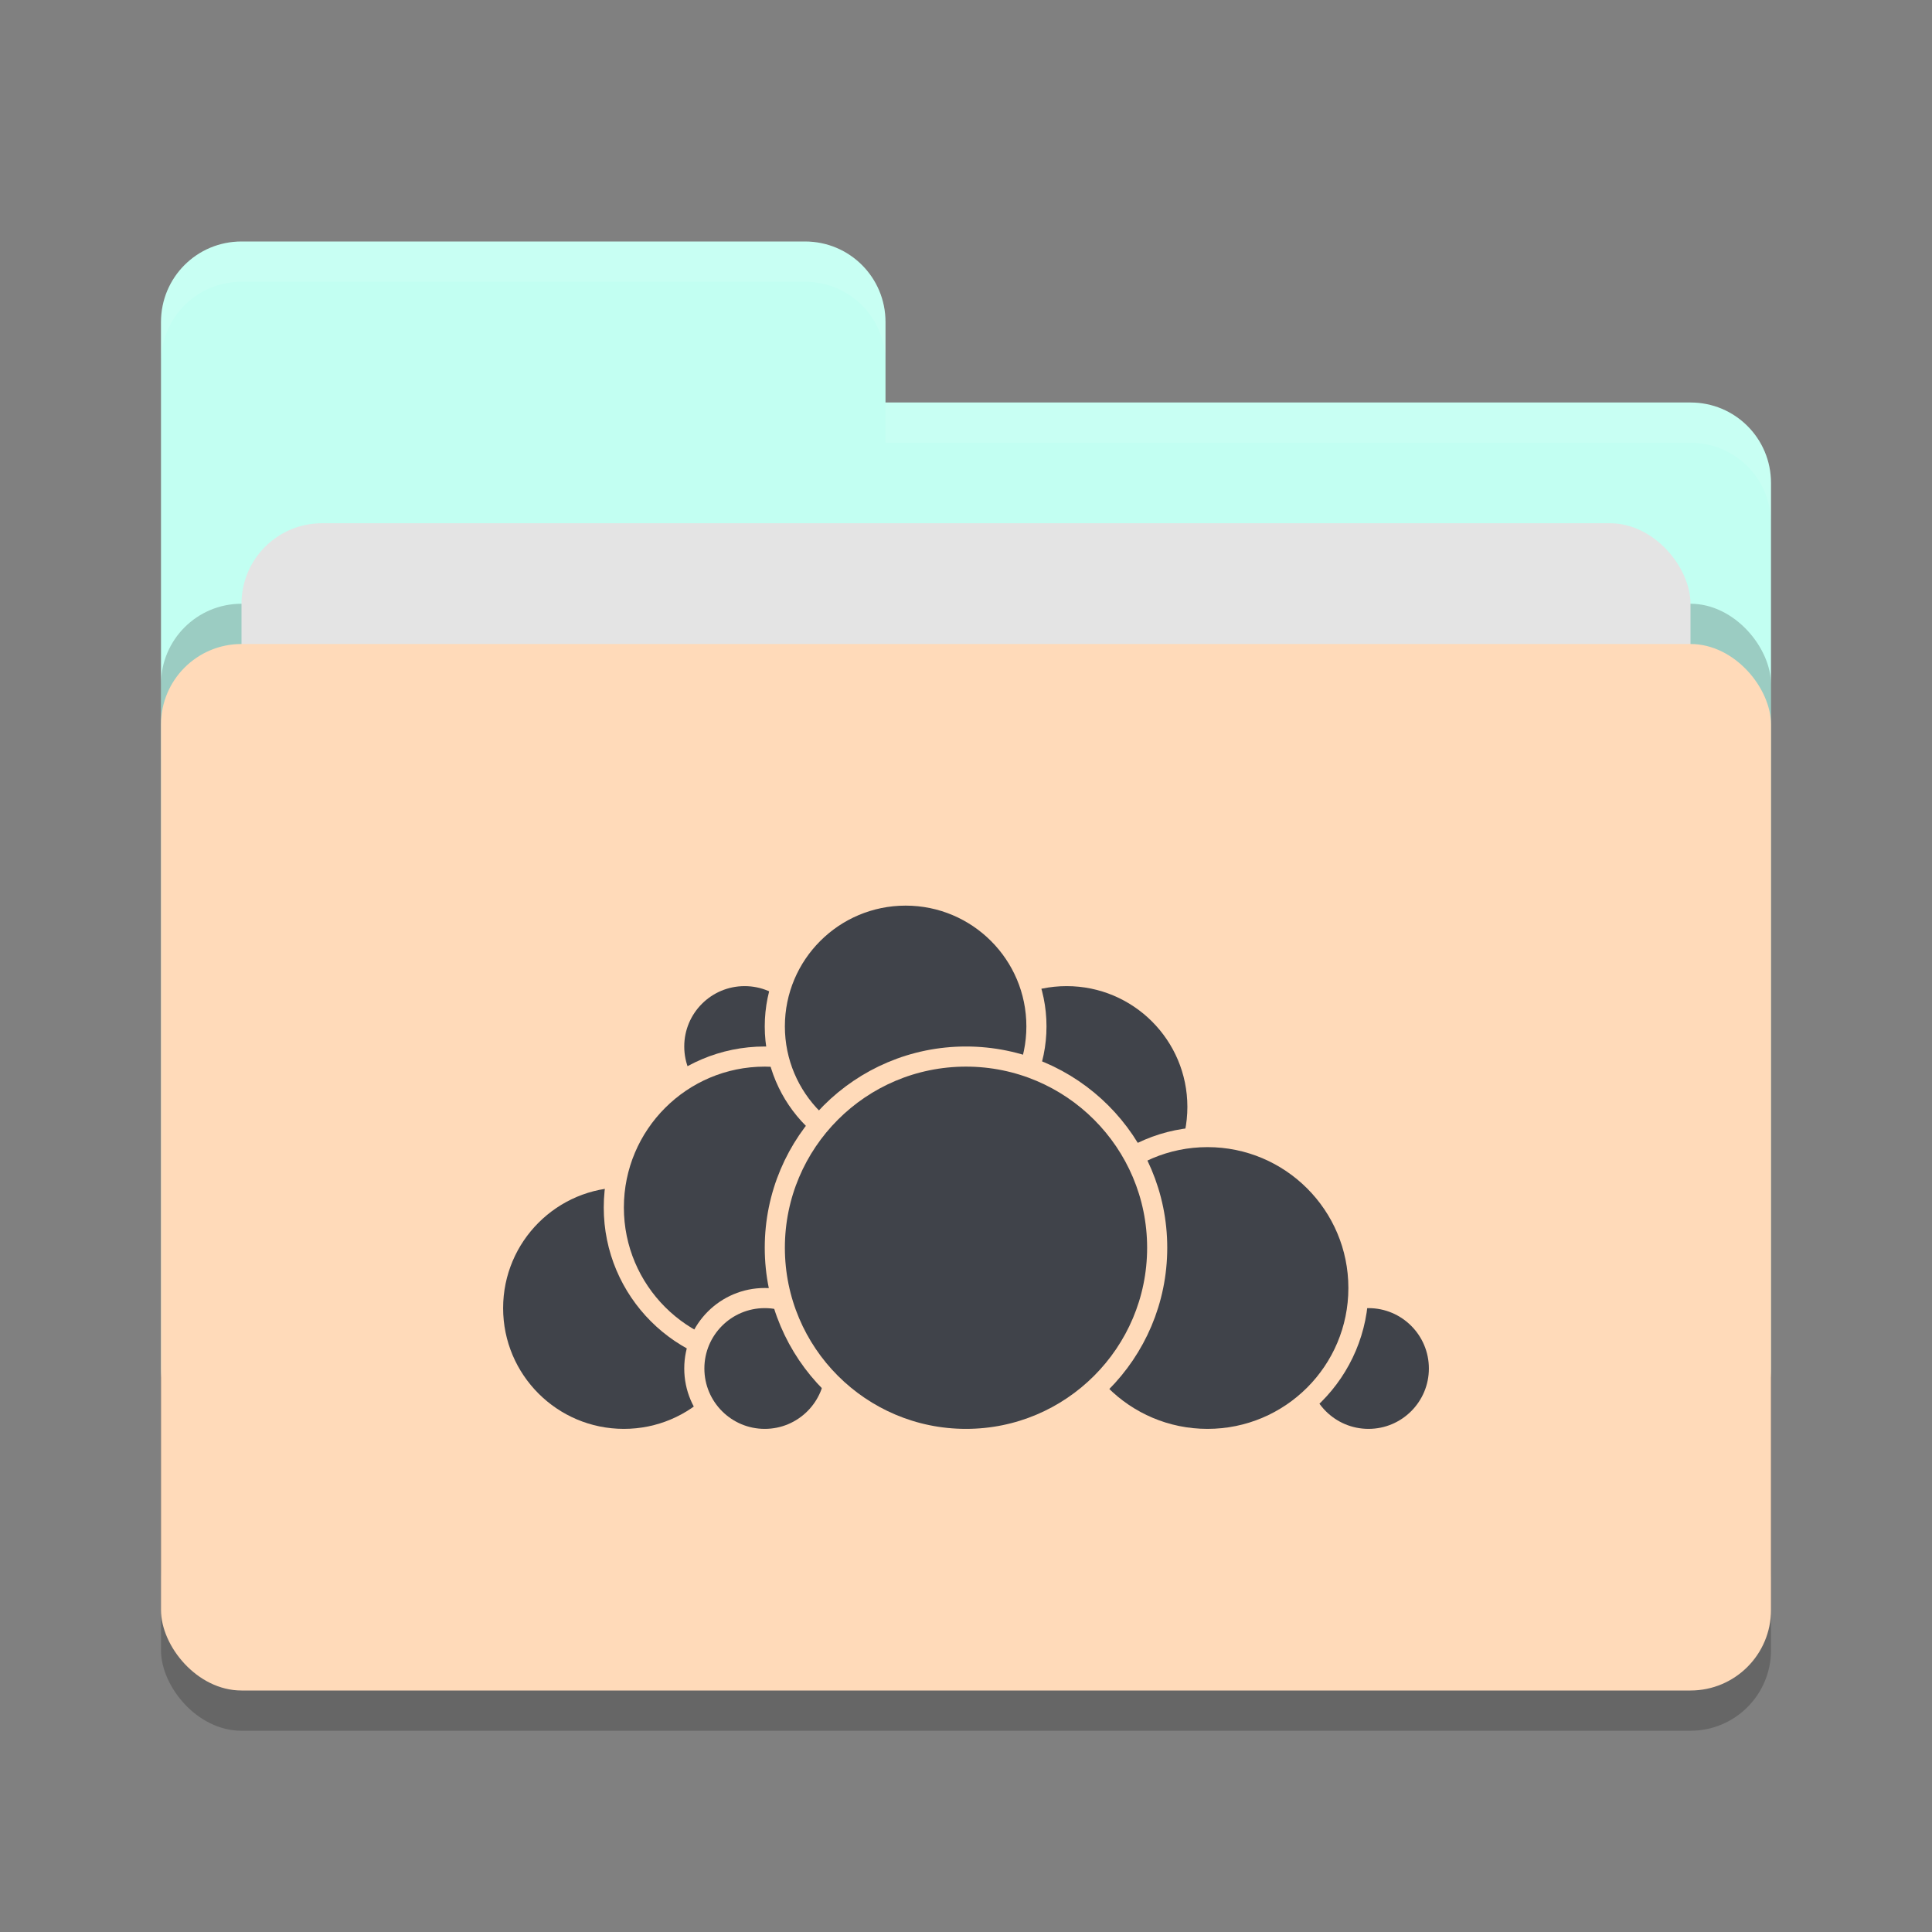 <svg xmlns="http://www.w3.org/2000/svg" width="48" height="48" version="1">
 <rect width="100%" height="100%" fill="#808080" stroke="none"/>
 <rect style="opacity:0.2" width="40" height="26" x="4" y="17" rx="2" ry="2"/>
 <path style="fill:#c2fff2" d="M 4,34 C 4,35.108 4.892,36 6,36 H 42 C 43.108,36 44,35.108 44,34 V 12 C 44,10.892 43.108,10 42,10 H 22 V 8 C 22,6.892 21.108,6 20,6 H 6 C 4.892,6 4,6.892 4,8"/>
 <rect style="opacity:0.2" width="40" height="26" x="4" y="15" rx="2" ry="2"/>
 <rect style="fill:#e4e4e4" width="36" height="16" x="6" y="13" rx="2" ry="2"/>
 <rect style="fill:#ffdab9" width="40" height="26" x="4" y="16" rx="2" ry="2"/>
 <path style="opacity:0.1;fill:#ffffff" d="M 6,6 C 4.892,6 4,6.892 4,8 V 9 C 4,7.892 4.892,7 6,7 H 20 C 21.108,7 22,7.892 22,9 V 8 C 22,6.892 21.108,6 20,6 Z M 22,10 V 11 H 42 C 43.108,11 44,11.892 44,13 V 12 C 44,10.892 43.108,10 42,10 Z"/>
 <g>
  <circle style="fill:#40434a;stroke:#ffdab9;stroke-width:0.5;stroke-linecap:round;stroke-linejoin:round" cx="26.5" cy="27.5" r="3.25"/>
  <circle style="fill:#40434a;stroke:#ffdab9;stroke-width:0.5;stroke-linecap:round;stroke-linejoin:round" cx="34" cy="34" r="1.75"/>
  <circle style="fill:#40434a;stroke:#ffdab9;stroke-width:0.5;stroke-linecap:round;stroke-linejoin:round" cx="30" cy="32" r="3.75"/>
  <circle style="fill:#40434a;stroke:#ffdab9;stroke-width:0.5;stroke-linecap:round;stroke-linejoin:round" cx="15.5" cy="32.5" r="3.25"/>
  <circle style="fill:#40434a;stroke:#ffdab9;stroke-width:0.5;stroke-linecap:round;stroke-linejoin:round" cx="18.5" cy="26" r="1.75"/>
  <circle style="fill:#40434a;stroke:#ffdab9;stroke-width:0.5;stroke-linecap:round;stroke-linejoin:round" cx="19" cy="30" r="3.75"/>
  <circle style="fill:#40434a;stroke:#ffdab9;stroke-width:0.5;stroke-linecap:round;stroke-linejoin:round" cx="19" cy="34" r="1.75"/>
  <circle style="fill:#40434a;stroke:#ffdab9;stroke-width:0.5;stroke-linecap:round;stroke-linejoin:round" cx="22.5" cy="25.5" r="3.25"/>
  <circle style="fill:#40434a;stroke:#ffdab9;stroke-width:0.5;stroke-linecap:round;stroke-linejoin:round" cx="24" cy="31" r="4.75"/>
 </g>
</svg>
